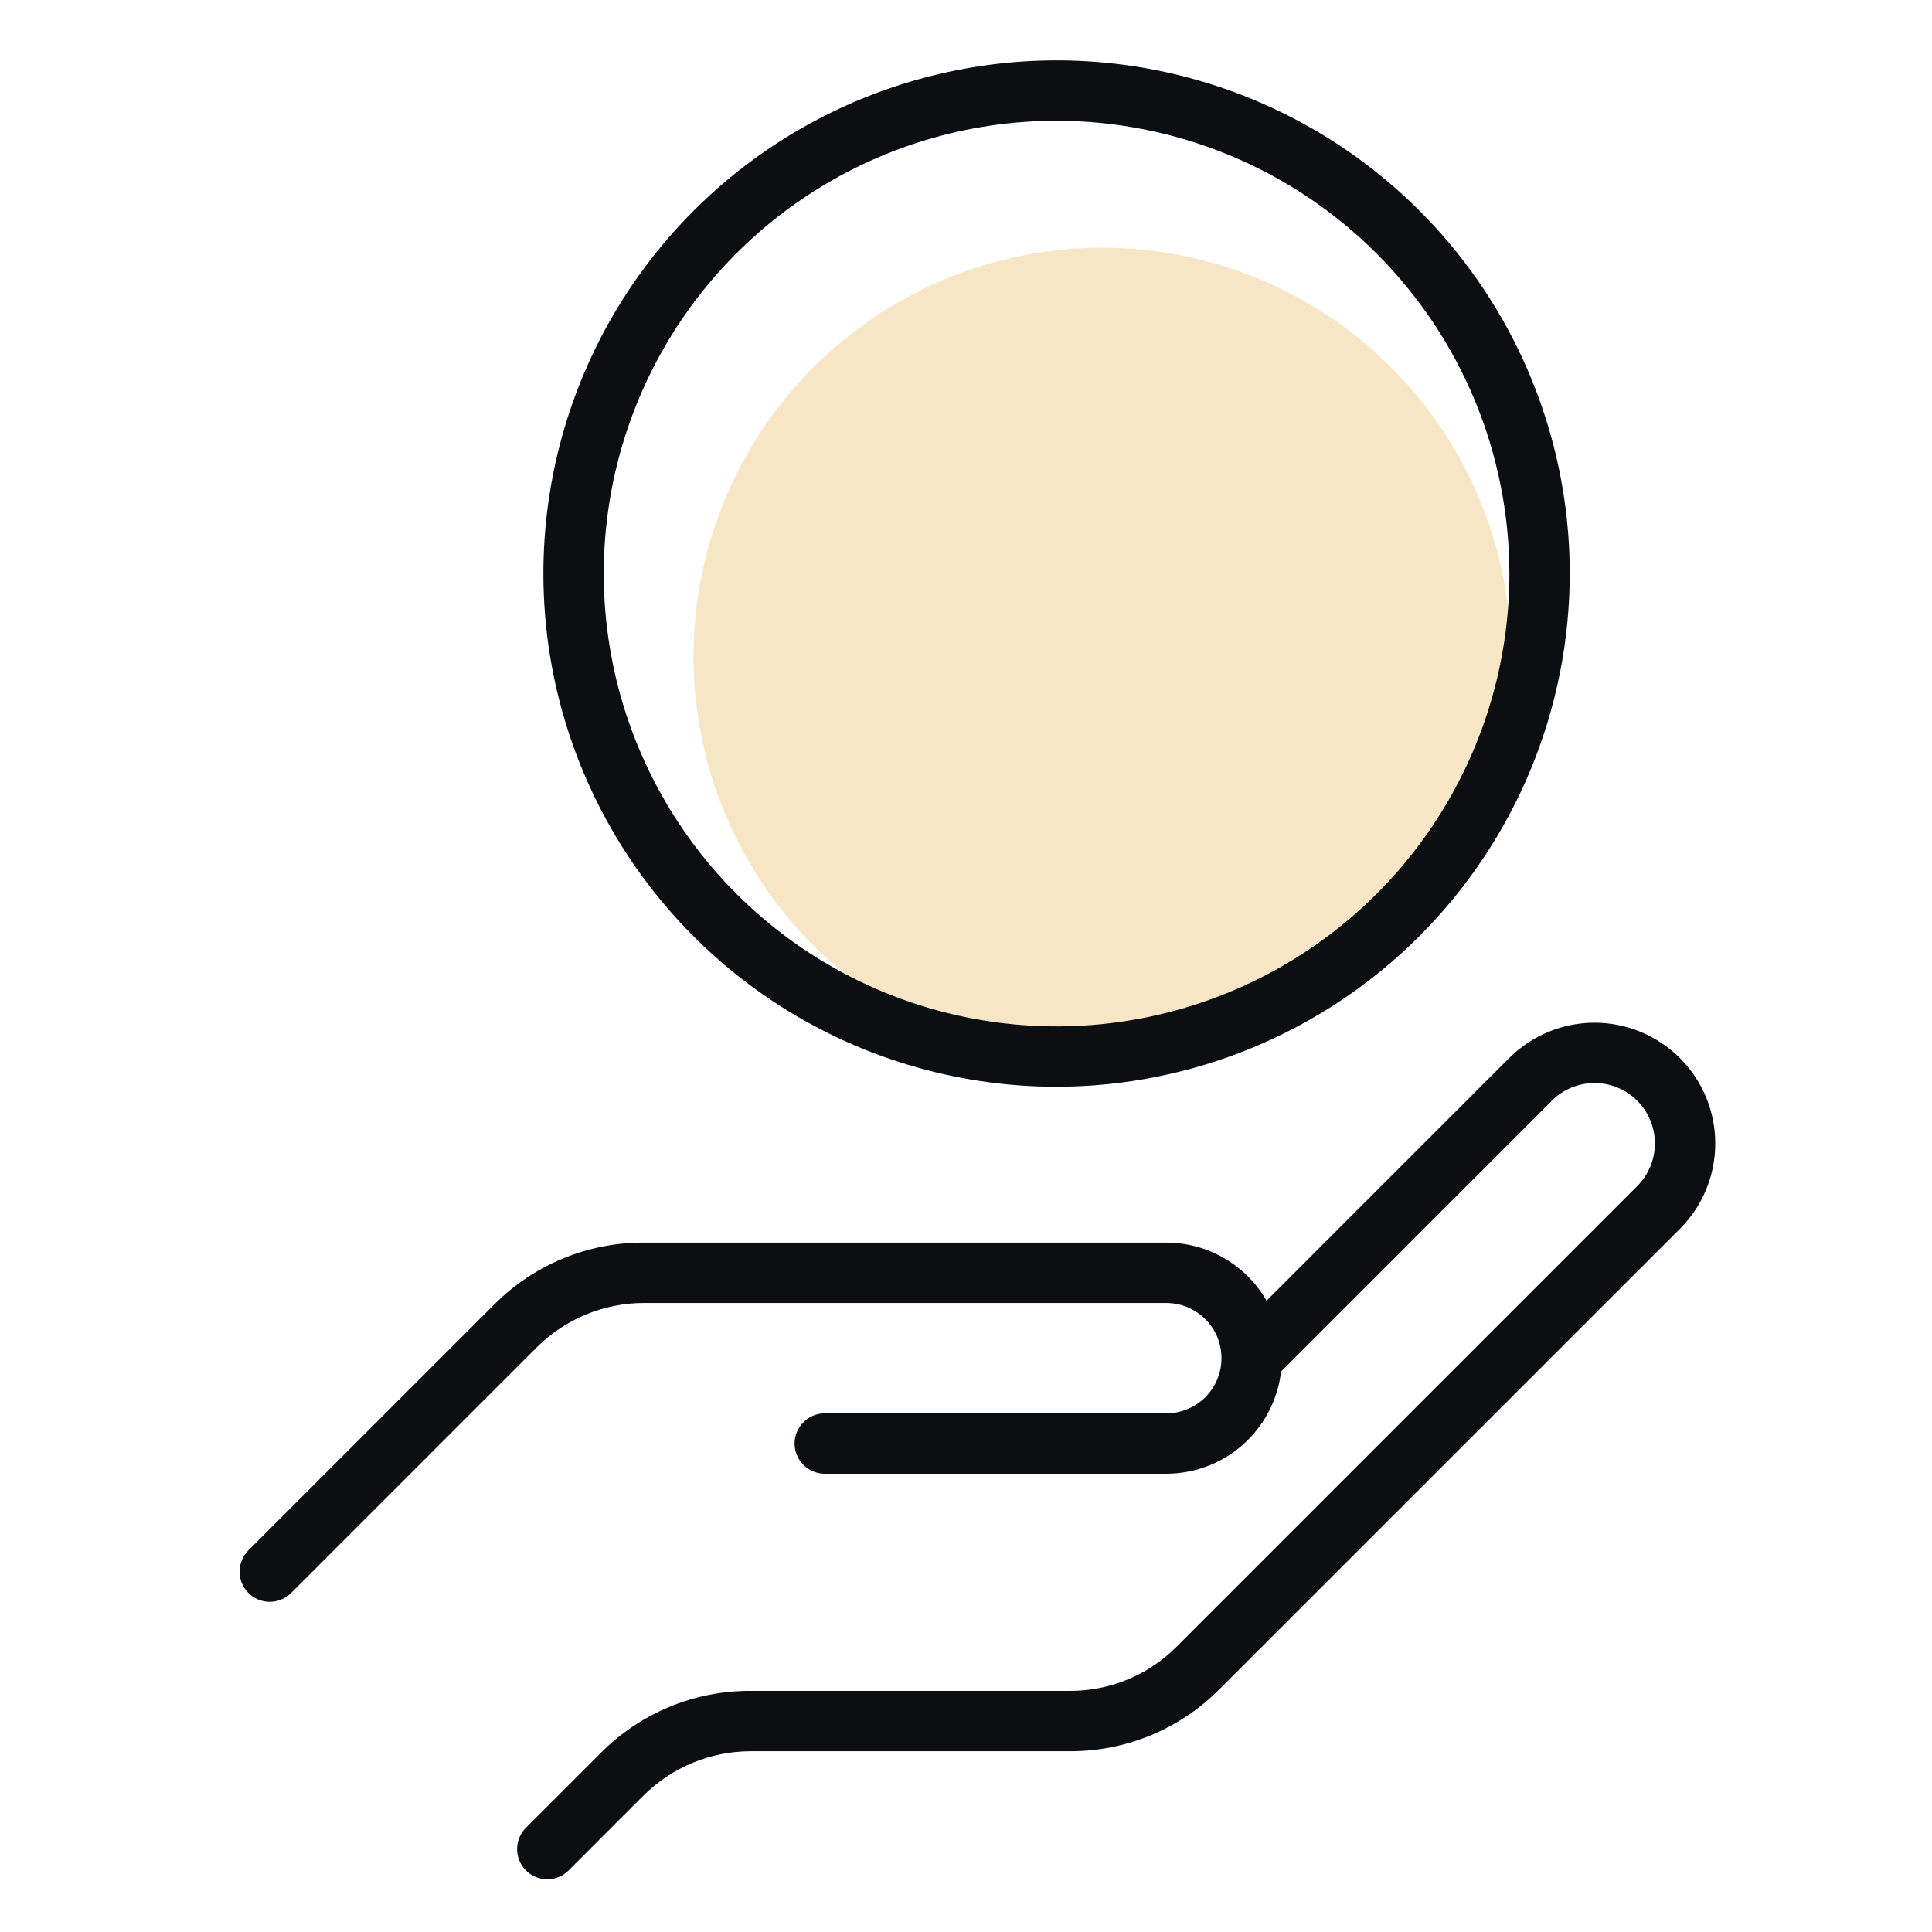 <svg width="78" height="78" viewBox="0 0 78 78" fill="none" xmlns="http://www.w3.org/2000/svg">
<path d="M10.892 64.669C10.651 64.67 10.415 64.598 10.214 64.464C10.014 64.331 9.858 64.14 9.765 63.918C9.673 63.695 9.649 63.45 9.696 63.213C9.743 62.977 9.859 62.76 10.029 62.589L19.953 52.666C20.744 51.871 21.684 51.242 22.719 50.813C23.754 50.384 24.864 50.164 25.985 50.167H47.086C48.324 50.167 49.51 50.659 50.385 51.534C51.26 52.409 51.752 53.596 51.752 54.833C51.752 56.07 51.26 57.257 50.385 58.132C49.51 59.007 48.324 59.498 47.086 59.498H33.297C32.974 59.498 32.664 59.37 32.436 59.141C32.207 58.913 32.079 58.603 32.079 58.279C32.079 57.956 32.207 57.646 32.436 57.418C32.664 57.189 32.974 57.061 33.297 57.061H47.086C47.677 57.061 48.244 56.826 48.662 56.408C49.08 55.99 49.314 55.424 49.314 54.833C49.314 54.242 49.08 53.675 48.662 53.258C48.244 52.84 47.677 52.605 47.086 52.605H25.985C24.37 52.609 22.822 53.251 21.677 54.389L11.754 64.312C11.525 64.541 11.215 64.669 10.892 64.669Z" fill="#0B0F11"/>
<path d="M22.095 75.872C21.854 75.872 21.618 75.8 21.418 75.667C21.217 75.533 21.061 75.342 20.969 75.12C20.877 74.897 20.853 74.652 20.9 74.416C20.947 74.179 21.063 73.962 21.233 73.792L24.262 70.763C25.052 69.969 25.992 69.339 27.027 68.91C28.062 68.481 29.173 68.262 30.293 68.265H43.195C43.996 68.267 44.789 68.11 45.529 67.804C46.269 67.497 46.941 67.047 47.506 66.479L66.099 47.886C66.556 47.429 66.813 46.809 66.813 46.162C66.813 45.515 66.556 44.895 66.099 44.438C65.642 43.981 65.022 43.724 64.375 43.724C63.728 43.724 63.108 43.981 62.651 44.438L51.396 55.697C51.166 55.919 50.858 56.042 50.539 56.039C50.219 56.036 49.913 55.908 49.687 55.682C49.462 55.456 49.333 55.15 49.331 54.831C49.328 54.511 49.451 54.203 49.673 53.974L60.928 42.717C61.842 41.803 63.082 41.289 64.375 41.289C65.668 41.289 66.908 41.803 67.822 42.717C68.737 43.632 69.25 44.871 69.25 46.164C69.25 47.457 68.737 48.697 67.822 49.612L49.229 68.203C48.439 68.998 47.498 69.628 46.462 70.057C45.427 70.486 44.316 70.705 43.195 70.702H30.293C28.678 70.707 27.13 71.348 25.985 72.486L22.956 75.515C22.843 75.629 22.709 75.719 22.561 75.78C22.413 75.841 22.255 75.873 22.095 75.872Z" fill="#0B0F11"/>
<circle cx="44.5" cy="26.5" r="16.5" fill="#F7E6C5"/>
<path d="M42.656 43.875C38.559 43.875 34.553 42.66 31.145 40.383C27.738 38.107 25.083 34.871 23.515 31.085C21.947 27.299 21.536 23.133 22.336 19.114C23.135 15.095 25.108 11.403 28.006 8.506C30.903 5.608 34.595 3.635 38.614 2.836C42.633 2.036 46.799 2.446 50.585 4.015C54.371 5.583 57.607 8.238 59.883 11.646C62.16 15.053 63.375 19.058 63.375 23.156C63.369 28.649 61.184 33.916 57.3 37.8C53.416 41.684 48.149 43.869 42.656 43.875ZM42.656 4.875C39.041 4.875 35.506 5.947 32.5 7.956C29.493 9.965 27.15 12.82 25.767 16.16C24.383 19.501 24.021 23.177 24.726 26.723C25.432 30.269 27.173 33.526 29.729 36.083C32.286 38.64 35.544 40.381 39.09 41.086C42.636 41.792 46.312 41.43 49.652 40.046C52.993 38.662 55.848 36.319 57.856 33.313C59.865 30.306 60.938 26.772 60.938 23.156C60.932 18.309 59.004 13.663 55.577 10.236C52.15 6.808 47.503 4.88 42.656 4.875Z" fill="#0B0F11"/>
</svg>
